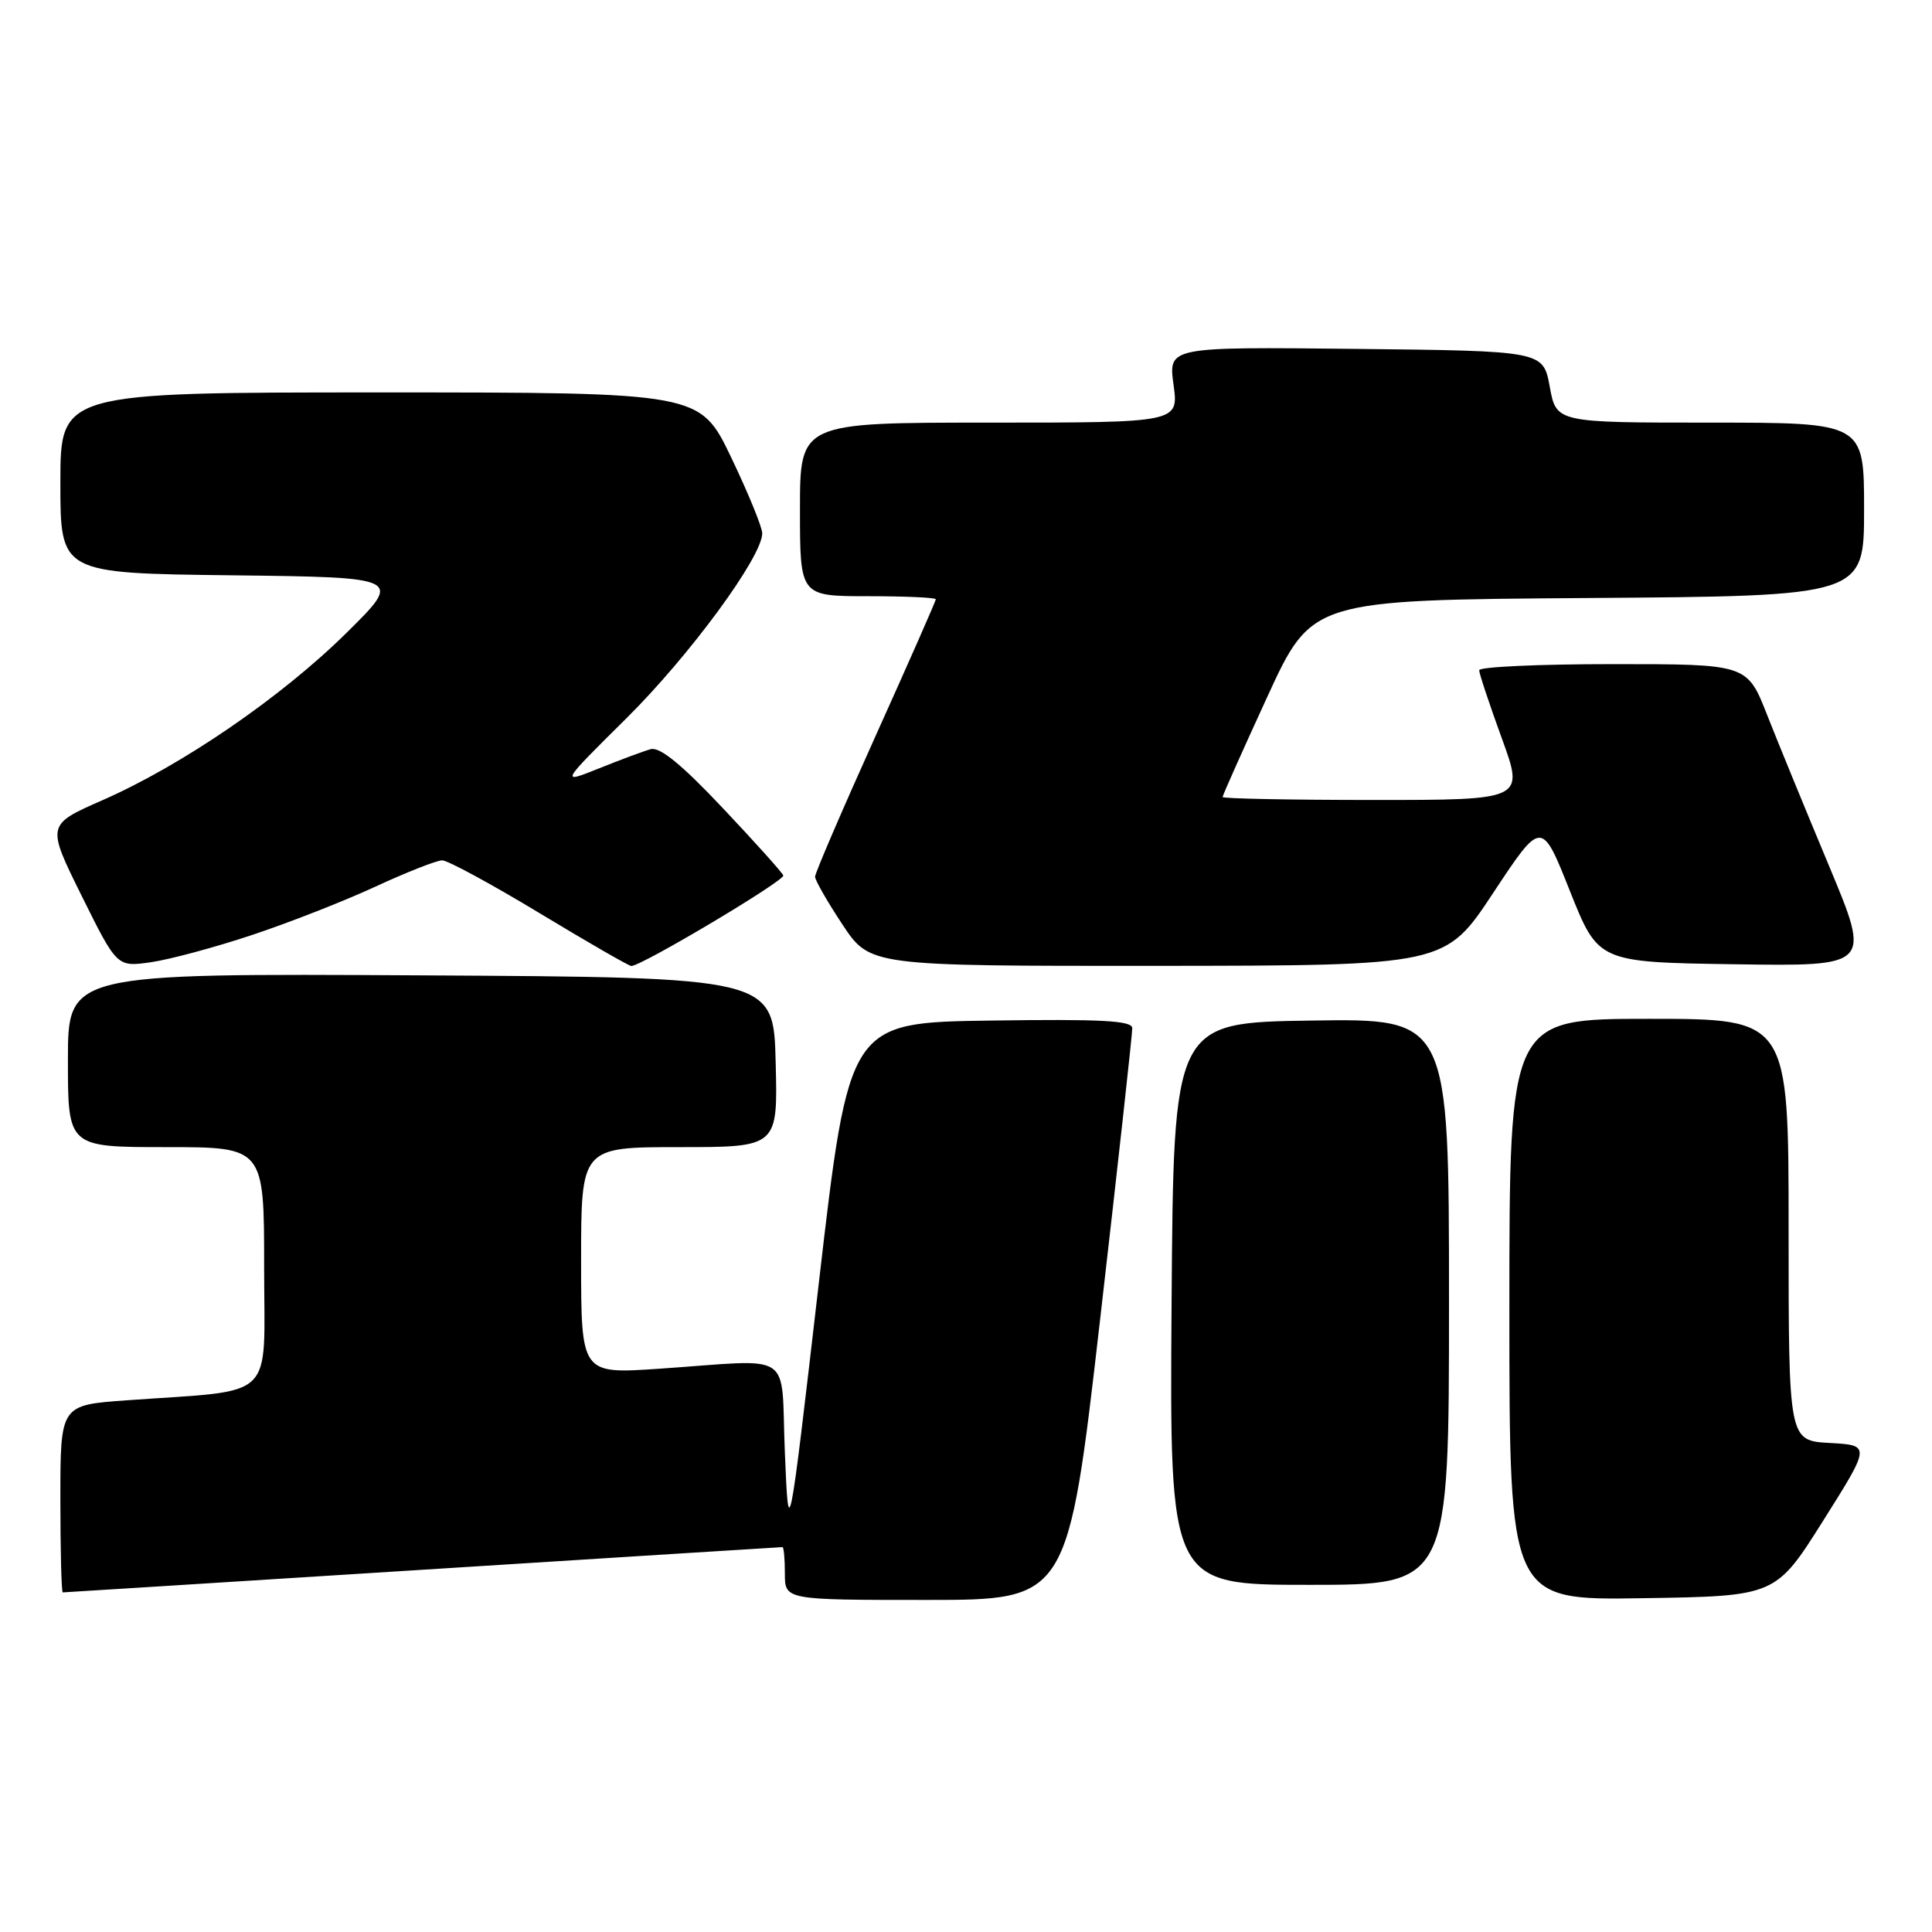 <?xml version="1.0" encoding="UTF-8" standalone="no"?>
<!DOCTYPE svg PUBLIC "-//W3C//DTD SVG 1.1//EN" "http://www.w3.org/Graphics/SVG/1.1/DTD/svg11.dtd" >
<svg xmlns="http://www.w3.org/2000/svg" xmlns:xlink="http://www.w3.org/1999/xlink" version="1.1" viewBox="0 0 256 256">
 <g >
 <path fill="currentColor"
d=" M 145.78 174.75 C 148.14 154.26 150.05 136.93 150.03 136.23 C 150.01 135.23 145.89 135.02 131.25 135.23 C 112.50 135.50 112.50 135.50 108.50 170.00 C 104.50 204.50 104.50 204.50 104.00 192.50 C 103.42 178.69 105.59 180.13 87.25 181.37 C 77.00 182.06 77.00 182.06 77.00 167.03 C 77.00 152.00 77.00 152.00 90.03 152.00 C 103.07 152.00 103.07 152.00 102.78 140.75 C 102.50 129.50 102.50 129.50 55.75 129.24 C 9.00 128.98 9.00 128.98 9.00 140.49 C 9.00 152.00 9.00 152.00 22.00 152.00 C 35.00 152.00 35.00 152.00 35.00 167.91 C 35.00 185.91 36.88 184.10 16.75 185.55 C 8.00 186.18 8.00 186.18 8.00 198.59 C 8.00 205.42 8.14 211.00 8.32 211.00 C 8.49 211.00 29.95 209.65 56.00 208.00 C 82.05 206.35 103.51 205.00 103.68 205.00 C 103.86 205.00 104.00 206.57 104.00 208.50 C 104.00 212.00 104.00 212.00 122.75 212.00 C 141.50 212.00 141.50 212.00 145.78 174.75 Z  M 241.58 201.50 C 247.88 191.50 247.88 191.50 242.44 191.20 C 237.00 190.90 237.00 190.90 237.00 162.95 C 237.00 135.00 237.00 135.00 218.50 135.00 C 200.00 135.00 200.00 135.00 200.00 173.52 C 200.00 212.05 200.00 212.05 217.64 211.77 C 235.28 211.50 235.28 211.50 241.58 201.50 Z  M 192.00 172.48 C 192.00 134.95 192.00 134.95 173.75 135.23 C 155.50 135.50 155.50 135.50 155.24 172.75 C 154.98 210.00 154.98 210.00 173.49 210.00 C 192.00 210.00 192.00 210.00 192.00 172.48 Z  M 33.34 123.91 C 38.20 122.30 45.58 119.41 49.73 117.49 C 53.88 115.57 57.87 114.00 58.60 114.00 C 59.32 114.00 65.13 117.15 71.50 121.00 C 77.87 124.85 83.34 128.00 83.65 128.00 C 85.02 128.00 104.05 116.66 103.79 116.00 C 103.63 115.59 100.00 111.55 95.72 107.02 C 90.33 101.30 87.42 98.93 86.22 99.27 C 85.28 99.53 82.19 100.68 79.36 101.82 C 74.22 103.88 74.22 103.88 82.99 95.19 C 91.39 86.86 101.00 73.78 101.00 70.67 C 101.00 69.86 99.14 65.32 96.88 60.60 C 92.75 52.00 92.75 52.00 50.38 52.00 C 8.00 52.00 8.00 52.00 8.00 63.98 C 8.00 75.96 8.00 75.96 30.68 76.23 C 53.36 76.50 53.36 76.50 45.93 83.84 C 37.30 92.37 24.15 101.39 13.58 106.03 C 6.16 109.29 6.16 109.29 10.83 118.72 C 15.50 128.14 15.50 128.14 20.00 127.50 C 22.48 127.14 28.48 125.53 33.34 123.91 Z  M 197.88 118.28 C 204.27 108.62 204.27 108.62 208.02 118.06 C 211.78 127.50 211.78 127.50 229.85 127.77 C 247.91 128.04 247.91 128.04 242.37 114.77 C 239.32 107.47 235.62 98.46 234.16 94.75 C 231.51 88.00 231.51 88.00 213.75 88.00 C 203.99 88.00 196.00 88.36 196.00 88.81 C 196.00 89.25 197.35 93.30 198.99 97.81 C 201.98 106.00 201.98 106.00 181.99 106.00 C 171.00 106.00 162.00 105.82 162.00 105.61 C 162.00 105.39 164.66 99.43 167.91 92.36 C 173.82 79.50 173.82 79.50 210.41 79.24 C 247.00 78.98 247.00 78.98 247.00 67.49 C 247.00 56.00 247.00 56.00 226.61 56.00 C 206.22 56.00 206.22 56.00 205.35 51.25 C 204.48 46.50 204.48 46.50 179.64 46.23 C 154.81 45.96 154.81 45.96 155.50 50.98 C 156.19 56.00 156.19 56.00 131.09 56.00 C 106.00 56.00 106.00 56.00 106.00 67.50 C 106.00 79.00 106.00 79.00 115.00 79.00 C 119.95 79.00 124.00 79.18 124.00 79.41 C 124.00 79.63 120.40 87.80 116.00 97.56 C 111.60 107.32 108.00 115.69 108.00 116.17 C 108.00 116.64 109.64 119.50 111.64 122.52 C 115.28 128.00 115.28 128.00 153.39 127.98 C 191.50 127.95 191.50 127.95 197.88 118.28 Z "/>
</g>
</svg>